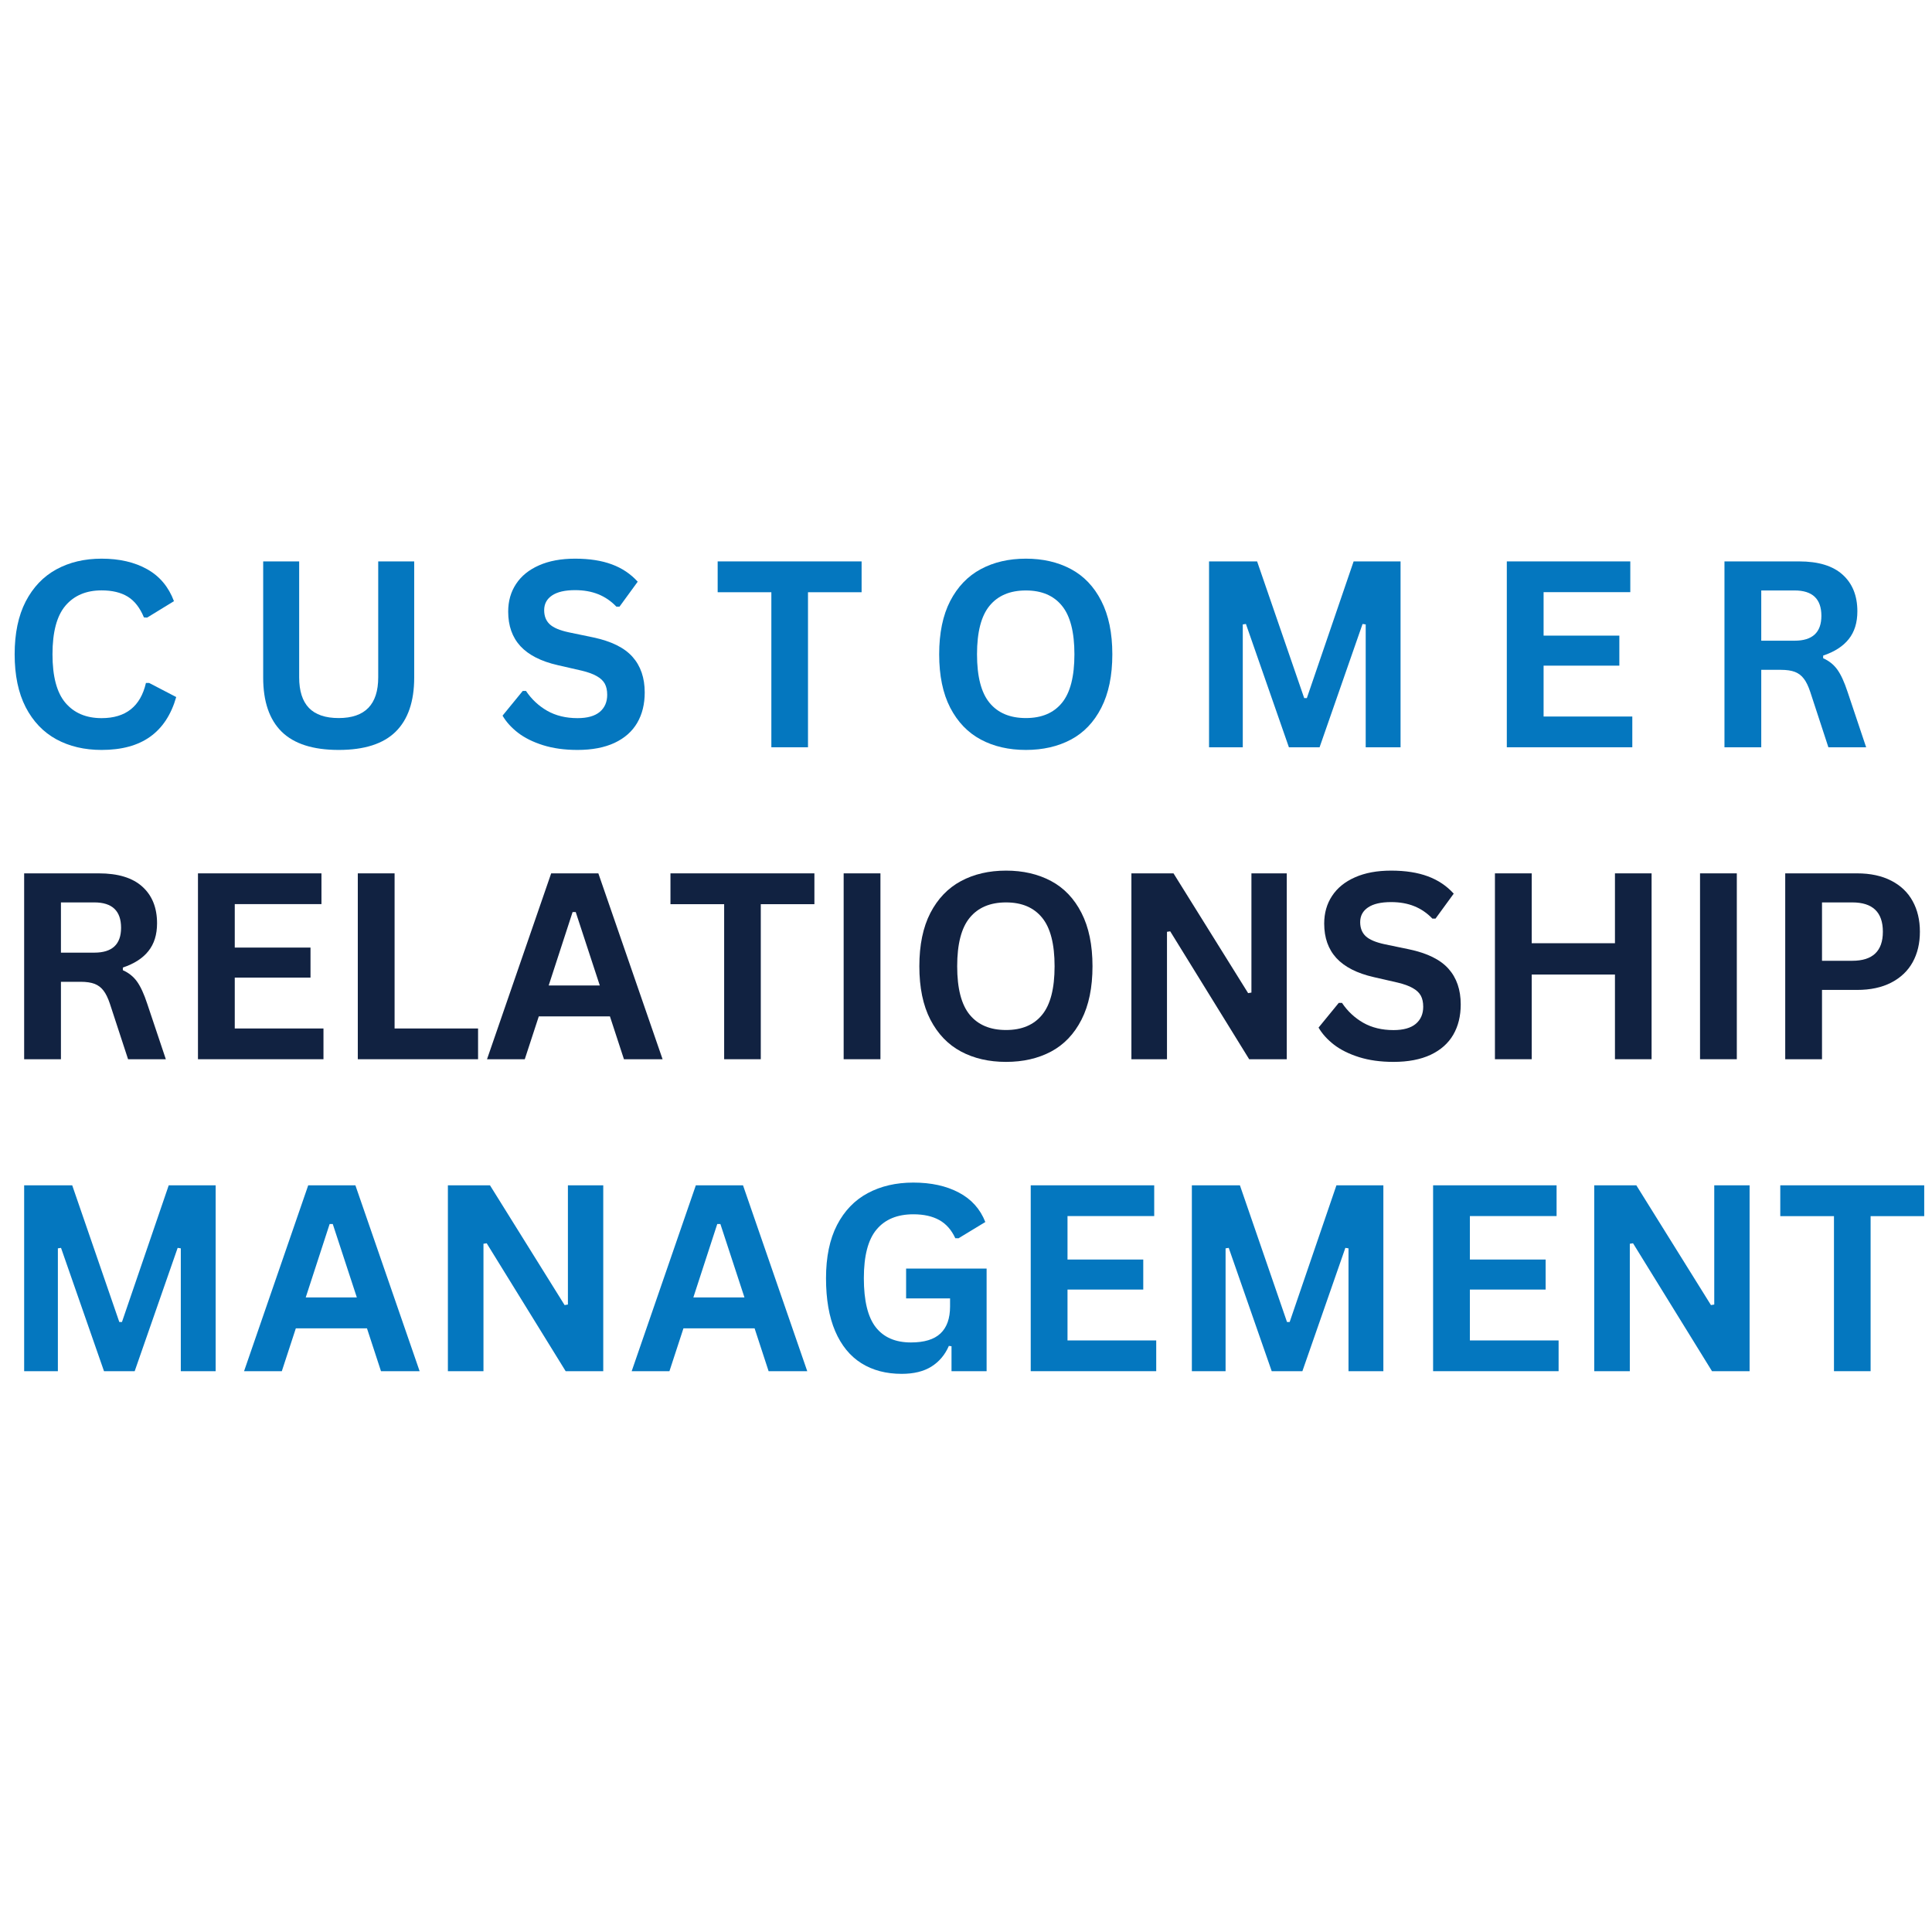 <svg xmlns="http://www.w3.org/2000/svg" xmlns:xlink="http://www.w3.org/1999/xlink" width="500" zoomAndPan="magnify" viewBox="0 0 375 375" height="500" preserveAspectRatio="xMidYMid meet" version="1.0"><defs><g/></defs><g fill="#0477bf" fill-opacity="1"><g transform="translate(0, 145.046)"><g><path d="M 19.719 0.516 C 16.395 0.516 13.469 -0.172 10.938 -1.547 C 8.406 -2.93 6.422 -5.008 4.984 -7.781 C 3.555 -10.562 2.844 -13.984 2.844 -18.047 C 2.844 -22.109 3.555 -25.523 4.984 -28.297 C 6.422 -31.066 8.406 -33.145 10.938 -34.531 C 13.469 -35.914 16.395 -36.609 19.719 -36.609 C 23.188 -36.609 26.133 -35.926 28.562 -34.562 C 30.988 -33.207 32.723 -31.141 33.766 -28.359 L 28.562 -25.172 L 27.938 -25.203 C 27.164 -27.078 26.117 -28.422 24.797 -29.234 C 23.473 -30.047 21.781 -30.453 19.719 -30.453 C 16.727 -30.453 14.391 -29.461 12.703 -27.484 C 11.023 -25.504 10.188 -22.359 10.188 -18.047 C 10.188 -13.742 11.023 -10.602 12.703 -8.625 C 14.391 -6.645 16.727 -5.656 19.719 -5.656 C 24.406 -5.656 27.273 -7.93 28.328 -12.484 L 28.953 -12.484 L 34.203 -9.75 C 33.223 -6.32 31.535 -3.754 29.141 -2.047 C 26.754 -0.336 23.613 0.516 19.719 0.516 Z M 19.719 0.516 "/></g></g></g><g fill="#0477bf" fill-opacity="1"><g transform="translate(46.615, 145.046)"><g><path d="M 19.125 0.516 C 14.156 0.516 10.469 -0.66 8.062 -3.016 C 5.664 -5.379 4.469 -8.883 4.469 -13.531 L 4.469 -36.078 L 11.453 -36.078 L 11.453 -13.578 C 11.453 -10.941 12.082 -8.961 13.344 -7.641 C 14.613 -6.328 16.539 -5.672 19.125 -5.672 C 24.238 -5.672 26.797 -8.305 26.797 -13.578 L 26.797 -36.078 L 33.781 -36.078 L 33.781 -13.531 C 33.781 -8.883 32.578 -5.379 30.172 -3.016 C 27.773 -0.66 24.094 0.516 19.125 0.516 Z M 19.125 0.516 "/></g></g></g><g fill="#0477bf" fill-opacity="1"><g transform="translate(96.092, 145.046)"><g><path d="M 16 0.516 C 13.488 0.516 11.258 0.207 9.312 -0.406 C 7.363 -1.02 5.738 -1.828 4.438 -2.828 C 3.145 -3.836 2.148 -4.941 1.453 -6.141 L 5.375 -10.938 L 6 -10.938 C 7.082 -9.32 8.457 -8.035 10.125 -7.078 C 11.801 -6.129 13.758 -5.656 16 -5.656 C 17.906 -5.656 19.344 -6.055 20.312 -6.859 C 21.281 -7.672 21.766 -8.781 21.766 -10.188 C 21.766 -11.051 21.609 -11.77 21.297 -12.344 C 20.984 -12.914 20.461 -13.406 19.734 -13.812 C 19.016 -14.227 18.039 -14.582 16.812 -14.875 L 12.172 -15.938 C 8.93 -16.676 6.516 -17.906 4.922 -19.625 C 3.336 -21.352 2.547 -23.586 2.547 -26.328 C 2.547 -28.367 3.055 -30.16 4.078 -31.703 C 5.098 -33.254 6.582 -34.457 8.531 -35.312 C 10.477 -36.176 12.812 -36.609 15.531 -36.609 C 18.312 -36.609 20.691 -36.238 22.672 -35.5 C 24.648 -34.77 26.32 -33.648 27.688 -32.141 L 24.156 -27.297 L 23.547 -27.297 C 22.523 -28.367 21.352 -29.172 20.031 -29.703 C 18.719 -30.234 17.219 -30.5 15.531 -30.5 C 13.57 -30.5 12.082 -30.156 11.062 -29.469 C 10.039 -28.781 9.531 -27.828 9.531 -26.609 C 9.531 -25.473 9.883 -24.566 10.594 -23.891 C 11.312 -23.211 12.551 -22.688 14.312 -22.312 L 19.047 -21.328 C 22.555 -20.586 25.098 -19.332 26.672 -17.562 C 28.254 -15.789 29.047 -13.484 29.047 -10.641 C 29.047 -8.379 28.562 -6.414 27.594 -4.75 C 26.625 -3.082 25.16 -1.785 23.203 -0.859 C 21.242 0.055 18.844 0.516 16 0.516 Z M 16 0.516 "/></g></g></g><g fill="#0477bf" fill-opacity="1"><g transform="translate(138.314, 145.046)"><g><path d="M 28.922 -36.078 L 28.922 -30.094 L 18.516 -30.094 L 18.516 0 L 11.406 0 L 11.406 -30.094 L 0.984 -30.094 L 0.984 -36.078 Z M 28.922 -36.078 "/></g></g></g><g fill="#0477bf" fill-opacity="1"><g transform="translate(179.45, 145.046)"><g><path d="M 19.672 0.516 C 16.359 0.516 13.441 -0.156 10.922 -1.5 C 8.398 -2.852 6.422 -4.914 4.984 -7.688 C 3.555 -10.457 2.844 -13.91 2.844 -18.047 C 2.844 -22.172 3.555 -25.617 4.984 -28.391 C 6.422 -31.16 8.398 -33.223 10.922 -34.578 C 13.441 -35.93 16.359 -36.609 19.672 -36.609 C 22.973 -36.609 25.883 -35.938 28.406 -34.594 C 30.926 -33.25 32.895 -31.188 34.312 -28.406 C 35.738 -25.625 36.453 -22.172 36.453 -18.047 C 36.453 -13.91 35.738 -10.453 34.312 -7.672 C 32.895 -4.891 30.926 -2.828 28.406 -1.484 C 25.883 -0.148 22.973 0.516 19.672 0.516 Z M 19.672 -5.672 C 22.734 -5.672 25.066 -6.656 26.672 -8.625 C 28.285 -10.594 29.094 -13.734 29.094 -18.047 C 29.094 -22.359 28.285 -25.5 26.672 -27.469 C 25.066 -29.445 22.734 -30.438 19.672 -30.438 C 16.598 -30.438 14.25 -29.445 12.625 -27.469 C 11 -25.5 10.188 -22.359 10.188 -18.047 C 10.188 -13.734 11 -10.594 12.625 -8.625 C 14.25 -6.656 16.598 -5.672 19.672 -5.672 Z M 19.672 -5.672 "/></g></g></g><g fill="#0477bf" fill-opacity="1"><g transform="translate(229.988, 145.046)"><g><path d="M 11.234 0 L 4.688 0 L 4.688 -36.078 L 14.016 -36.078 L 23.156 -9.547 L 23.672 -9.547 L 32.75 -36.078 L 41.859 -36.078 L 41.859 0 L 35.094 0 L 35.094 -23.844 L 34.484 -23.938 L 26.141 0 L 20.188 0 L 11.844 -23.938 L 11.234 -23.844 Z M 11.234 0 "/></g></g></g><g fill="#0477bf" fill-opacity="1"><g transform="translate(287.783, 145.046)"><g><path d="M 11.828 -15.844 L 11.828 -5.969 L 29.047 -5.969 L 29.047 0 L 4.688 0 L 4.688 -36.078 L 28.656 -36.078 L 28.656 -30.109 L 11.828 -30.109 L 11.828 -21.672 L 26.531 -21.672 L 26.531 -15.844 Z M 11.828 -15.844 "/></g></g></g><g fill="#0477bf" fill-opacity="1"><g transform="translate(330.03, 145.046)"><g><path d="M 4.688 0 L 4.688 -36.078 L 19.172 -36.078 C 22.91 -36.078 25.727 -35.219 27.625 -33.5 C 29.531 -31.781 30.484 -29.41 30.484 -26.391 C 30.484 -24.191 29.926 -22.395 28.812 -21 C 27.707 -19.602 26.051 -18.535 23.844 -17.797 L 23.844 -17.281 C 24.977 -16.781 25.895 -16.047 26.594 -15.078 C 27.289 -14.109 27.953 -12.672 28.578 -10.766 L 32.188 0 L 24.859 0 L 21.328 -10.781 C 20.961 -11.875 20.551 -12.719 20.094 -13.312 C 19.645 -13.914 19.07 -14.352 18.375 -14.625 C 17.676 -14.895 16.766 -15.031 15.641 -15.031 L 11.828 -15.031 L 11.828 0 Z M 18.312 -20.688 C 21.77 -20.688 23.5 -22.297 23.5 -25.516 C 23.5 -28.797 21.77 -30.438 18.312 -30.438 L 11.828 -30.438 L 11.828 -20.688 Z M 18.312 -20.688 "/></g></g></g><g fill="#112241" fill-opacity="1"><g transform="translate(0, 205.596)"><g><path d="M 4.688 0 L 4.688 -36.078 L 19.172 -36.078 C 22.91 -36.078 25.727 -35.219 27.625 -33.5 C 29.531 -31.781 30.484 -29.41 30.484 -26.391 C 30.484 -24.191 29.926 -22.395 28.812 -21 C 27.707 -19.602 26.051 -18.535 23.844 -17.797 L 23.844 -17.281 C 24.977 -16.781 25.895 -16.047 26.594 -15.078 C 27.289 -14.109 27.953 -12.672 28.578 -10.766 L 32.188 0 L 24.859 0 L 21.328 -10.781 C 20.961 -11.875 20.551 -12.719 20.094 -13.312 C 19.645 -13.914 19.07 -14.352 18.375 -14.625 C 17.676 -14.895 16.766 -15.031 15.641 -15.031 L 11.828 -15.031 L 11.828 0 Z M 18.312 -20.688 C 21.77 -20.688 23.5 -22.297 23.5 -25.516 C 23.5 -28.797 21.77 -30.438 18.312 -30.438 L 11.828 -30.438 L 11.828 -20.688 Z M 18.312 -20.688 "/></g></g></g><g fill="#112241" fill-opacity="1"><g transform="translate(33.738, 205.596)"><g><path d="M 11.828 -15.844 L 11.828 -5.969 L 29.047 -5.969 L 29.047 0 L 4.688 0 L 4.688 -36.078 L 28.656 -36.078 L 28.656 -30.109 L 11.828 -30.109 L 11.828 -21.672 L 26.531 -21.672 L 26.531 -15.844 Z M 11.828 -15.844 "/></g></g></g><g fill="#112241" fill-opacity="1"><g transform="translate(64.761, 205.596)"><g><path d="M 11.828 -36.078 L 11.828 -5.969 L 28.031 -5.969 L 28.031 0 L 4.688 0 L 4.688 -36.078 Z M 11.828 -36.078 "/></g></g></g><g fill="#112241" fill-opacity="1"><g transform="translate(93.983, 205.596)"><g><path d="M 34.625 0 L 27.125 0 L 24.406 -8.312 L 10.594 -8.312 L 7.875 0 L 0.547 0 L 13 -36.078 L 22.156 -36.078 Z M 17.156 -28.562 L 12.516 -14.312 L 22.438 -14.312 L 17.766 -28.562 Z M 17.156 -28.562 "/></g></g></g><g fill="#112241" fill-opacity="1"><g transform="translate(129.152, 205.596)"><g><path d="M 28.922 -36.078 L 28.922 -30.094 L 18.516 -30.094 L 18.516 0 L 11.406 0 L 11.406 -30.094 L 0.984 -30.094 L 0.984 -36.078 Z M 28.922 -36.078 "/></g></g></g><g fill="#112241" fill-opacity="1"><g transform="translate(159.065, 205.596)"><g><path d="M 11.828 0 L 4.688 0 L 4.688 -36.078 L 11.828 -36.078 Z M 11.828 0 "/></g></g></g><g fill="#112241" fill-opacity="1"><g transform="translate(175.601, 205.596)"><g><path d="M 19.672 0.516 C 16.359 0.516 13.441 -0.156 10.922 -1.5 C 8.398 -2.852 6.422 -4.914 4.984 -7.688 C 3.555 -10.457 2.844 -13.91 2.844 -18.047 C 2.844 -22.172 3.555 -25.617 4.984 -28.391 C 6.422 -31.16 8.398 -33.223 10.922 -34.578 C 13.441 -35.93 16.359 -36.609 19.672 -36.609 C 22.973 -36.609 25.883 -35.938 28.406 -34.594 C 30.926 -33.25 32.895 -31.188 34.312 -28.406 C 35.738 -25.625 36.453 -22.172 36.453 -18.047 C 36.453 -13.91 35.738 -10.453 34.312 -7.672 C 32.895 -4.891 30.926 -2.828 28.406 -1.484 C 25.883 -0.148 22.973 0.516 19.672 0.516 Z M 19.672 -5.672 C 22.734 -5.672 25.066 -6.656 26.672 -8.625 C 28.285 -10.594 29.094 -13.734 29.094 -18.047 C 29.094 -22.359 28.285 -25.5 26.672 -27.469 C 25.066 -29.445 22.734 -30.438 19.672 -30.438 C 16.598 -30.438 14.25 -29.445 12.625 -27.469 C 11 -25.5 10.188 -22.359 10.188 -18.047 C 10.188 -13.734 11 -10.594 12.625 -8.625 C 14.25 -6.656 16.598 -5.672 19.672 -5.672 Z M 19.672 -5.672 "/></g></g></g><g fill="#112241" fill-opacity="1"><g transform="translate(214.917, 205.596)"><g><path d="M 11.594 0 L 4.688 0 L 4.688 -36.078 L 12.859 -36.078 L 27.344 -12.828 L 27.984 -12.938 L 27.984 -36.078 L 34.844 -36.078 L 34.844 0 L 27.547 0 L 12.219 -24.828 L 11.594 -24.734 Z M 11.594 0 "/></g></g></g><g fill="#112241" fill-opacity="1"><g transform="translate(254.479, 205.596)"><g><path d="M 16 0.516 C 13.488 0.516 11.258 0.207 9.312 -0.406 C 7.363 -1.02 5.738 -1.828 4.438 -2.828 C 3.145 -3.836 2.148 -4.941 1.453 -6.141 L 5.375 -10.938 L 6 -10.938 C 7.082 -9.32 8.457 -8.035 10.125 -7.078 C 11.801 -6.129 13.758 -5.656 16 -5.656 C 17.906 -5.656 19.344 -6.055 20.312 -6.859 C 21.281 -7.672 21.766 -8.781 21.766 -10.188 C 21.766 -11.051 21.609 -11.77 21.297 -12.344 C 20.984 -12.914 20.461 -13.406 19.734 -13.812 C 19.016 -14.227 18.039 -14.582 16.812 -14.875 L 12.172 -15.938 C 8.93 -16.676 6.516 -17.906 4.922 -19.625 C 3.336 -21.352 2.547 -23.586 2.547 -26.328 C 2.547 -28.367 3.055 -30.16 4.078 -31.703 C 5.098 -33.254 6.582 -34.457 8.531 -35.312 C 10.477 -36.176 12.812 -36.609 15.531 -36.609 C 18.312 -36.609 20.691 -36.238 22.672 -35.5 C 24.648 -34.77 26.32 -33.648 27.688 -32.141 L 24.156 -27.297 L 23.547 -27.297 C 22.523 -28.367 21.352 -29.172 20.031 -29.703 C 18.719 -30.234 17.219 -30.5 15.531 -30.5 C 13.57 -30.5 12.082 -30.156 11.062 -29.469 C 10.039 -28.781 9.531 -27.828 9.531 -26.609 C 9.531 -25.473 9.883 -24.566 10.594 -23.891 C 11.312 -23.211 12.551 -22.688 14.312 -22.312 L 19.047 -21.328 C 22.555 -20.586 25.098 -19.332 26.672 -17.562 C 28.254 -15.789 29.047 -13.484 29.047 -10.641 C 29.047 -8.379 28.562 -6.414 27.594 -4.75 C 26.625 -3.082 25.16 -1.785 23.203 -0.859 C 21.242 0.055 18.844 0.516 16 0.516 Z M 16 0.516 "/></g></g></g><g fill="#112241" fill-opacity="1"><g transform="translate(285.478, 205.596)"><g><path d="M 27.984 -22.516 L 27.984 -36.078 L 35.094 -36.078 L 35.094 0 L 27.984 0 L 27.984 -16.438 L 11.828 -16.438 L 11.828 0 L 4.688 0 L 4.688 -36.078 L 11.828 -36.078 L 11.828 -22.516 Z M 27.984 -22.516 "/></g></g></g><g fill="#112241" fill-opacity="1"><g transform="translate(325.287, 205.596)"><g><path d="M 11.828 0 L 4.688 0 L 4.688 -36.078 L 11.828 -36.078 Z M 11.828 0 "/></g></g></g><g fill="#112241" fill-opacity="1"><g transform="translate(341.823, 205.596)"><g><path d="M 18.641 -36.078 C 21.223 -36.078 23.43 -35.602 25.266 -34.656 C 27.098 -33.719 28.484 -32.395 29.422 -30.688 C 30.359 -28.988 30.828 -27.008 30.828 -24.75 C 30.828 -22.5 30.359 -20.523 29.422 -18.828 C 28.484 -17.141 27.098 -15.82 25.266 -14.875 C 23.43 -13.926 21.223 -13.453 18.641 -13.453 L 11.828 -13.453 L 11.828 0 L 4.688 0 L 4.688 -36.078 Z M 17.703 -19.109 C 21.66 -19.109 23.641 -20.988 23.641 -24.75 C 23.641 -28.539 21.66 -30.438 17.703 -30.438 L 11.828 -30.438 L 11.828 -19.109 Z M 17.703 -19.109 "/></g></g></g><g fill="#0477bf" fill-opacity="1"><g transform="translate(0, 266.147)"><g><path d="M 11.234 0 L 4.688 0 L 4.688 -36.078 L 14.016 -36.078 L 23.156 -9.547 L 23.672 -9.547 L 32.75 -36.078 L 41.859 -36.078 L 41.859 0 L 35.094 0 L 35.094 -23.844 L 34.484 -23.938 L 26.141 0 L 20.188 0 L 11.844 -23.938 L 11.234 -23.844 Z M 11.234 0 "/></g></g></g><g fill="#0477bf" fill-opacity="1"><g transform="translate(46.825, 266.147)"><g><path d="M 34.625 0 L 27.125 0 L 24.406 -8.312 L 10.594 -8.312 L 7.875 0 L 0.547 0 L 13 -36.078 L 22.156 -36.078 Z M 17.156 -28.562 L 12.516 -14.312 L 22.438 -14.312 L 17.766 -28.562 Z M 17.156 -28.562 "/></g></g></g><g fill="#0477bf" fill-opacity="1"><g transform="translate(82.247, 266.147)"><g><path d="M 11.594 0 L 4.688 0 L 4.688 -36.078 L 12.859 -36.078 L 27.344 -12.828 L 27.984 -12.938 L 27.984 -36.078 L 34.844 -36.078 L 34.844 0 L 27.547 0 L 12.219 -24.828 L 11.594 -24.734 Z M 11.594 0 "/></g></g></g><g fill="#0477bf" fill-opacity="1"><g transform="translate(122.062, 266.147)"><g><path d="M 34.625 0 L 27.125 0 L 24.406 -8.312 L 10.594 -8.312 L 7.875 0 L 0.547 0 L 13 -36.078 L 22.156 -36.078 Z M 17.156 -28.562 L 12.516 -14.312 L 22.438 -14.312 L 17.766 -28.562 Z M 17.156 -28.562 "/></g></g></g><g fill="#0477bf" fill-opacity="1"><g transform="translate(157.485, 266.147)"><g><path d="M 17.531 0.516 C 14.508 0.516 11.898 -0.172 9.703 -1.547 C 7.516 -2.922 5.82 -4.992 4.625 -7.766 C 3.438 -10.535 2.844 -13.961 2.844 -18.047 C 2.844 -22.16 3.555 -25.602 4.984 -28.375 C 6.422 -31.145 8.41 -33.207 10.953 -34.562 C 13.492 -35.926 16.441 -36.609 19.797 -36.609 C 23.254 -36.609 26.195 -35.961 28.625 -34.672 C 31.062 -33.391 32.773 -31.484 33.766 -28.953 L 28.562 -25.797 L 27.938 -25.812 C 27.195 -27.426 26.156 -28.602 24.812 -29.344 C 23.477 -30.082 21.805 -30.453 19.797 -30.453 C 16.68 -30.453 14.301 -29.469 12.656 -27.5 C 11.008 -25.539 10.188 -22.391 10.188 -18.047 C 10.188 -13.68 10.957 -10.508 12.5 -8.531 C 14.039 -6.562 16.316 -5.578 19.328 -5.578 C 21.922 -5.578 23.832 -6.16 25.062 -7.328 C 26.301 -8.492 26.922 -10.238 26.922 -12.562 L 26.922 -14.125 L 18.391 -14.125 L 18.391 -19.922 L 34.016 -19.922 L 34.016 0 L 27.203 0 L 27.203 -4.844 L 26.688 -4.906 C 25.938 -3.176 24.805 -1.836 23.297 -0.891 C 21.797 0.047 19.875 0.516 17.531 0.516 Z M 17.531 0.516 "/></g></g></g><g fill="#0477bf" fill-opacity="1"><g transform="translate(195.375, 266.147)"><g><path d="M 11.828 -15.844 L 11.828 -5.969 L 29.047 -5.969 L 29.047 0 L 4.688 0 L 4.688 -36.078 L 28.656 -36.078 L 28.656 -30.109 L 11.828 -30.109 L 11.828 -21.672 L 26.531 -21.672 L 26.531 -15.844 Z M 11.828 -15.844 "/></g></g></g><g fill="#0477bf" fill-opacity="1"><g transform="translate(226.651, 266.147)"><g><path d="M 11.234 0 L 4.688 0 L 4.688 -36.078 L 14.016 -36.078 L 23.156 -9.547 L 23.672 -9.547 L 32.75 -36.078 L 41.859 -36.078 L 41.859 0 L 35.094 0 L 35.094 -23.844 L 34.484 -23.938 L 26.141 0 L 20.188 0 L 11.844 -23.938 L 11.234 -23.844 Z M 11.234 0 "/></g></g></g><g fill="#0477bf" fill-opacity="1"><g transform="translate(273.476, 266.147)"><g><path d="M 11.828 -15.844 L 11.828 -5.969 L 29.047 -5.969 L 29.047 0 L 4.688 0 L 4.688 -36.078 L 28.656 -36.078 L 28.656 -30.109 L 11.828 -30.109 L 11.828 -21.672 L 26.531 -21.672 L 26.531 -15.844 Z M 11.828 -15.844 "/></g></g></g><g fill="#0477bf" fill-opacity="1"><g transform="translate(304.752, 266.147)"><g><path d="M 11.594 0 L 4.688 0 L 4.688 -36.078 L 12.859 -36.078 L 27.344 -12.828 L 27.984 -12.938 L 27.984 -36.078 L 34.844 -36.078 L 34.844 0 L 27.547 0 L 12.219 -24.828 L 11.594 -24.734 Z M 11.594 0 "/></g></g></g><g fill="#0477bf" fill-opacity="1"><g transform="translate(344.567, 266.147)"><g><path d="M 28.922 -36.078 L 28.922 -30.094 L 18.516 -30.094 L 18.516 0 L 11.406 0 L 11.406 -30.094 L 0.984 -30.094 L 0.984 -36.078 Z M 28.922 -36.078 "/></g></g></g></svg>